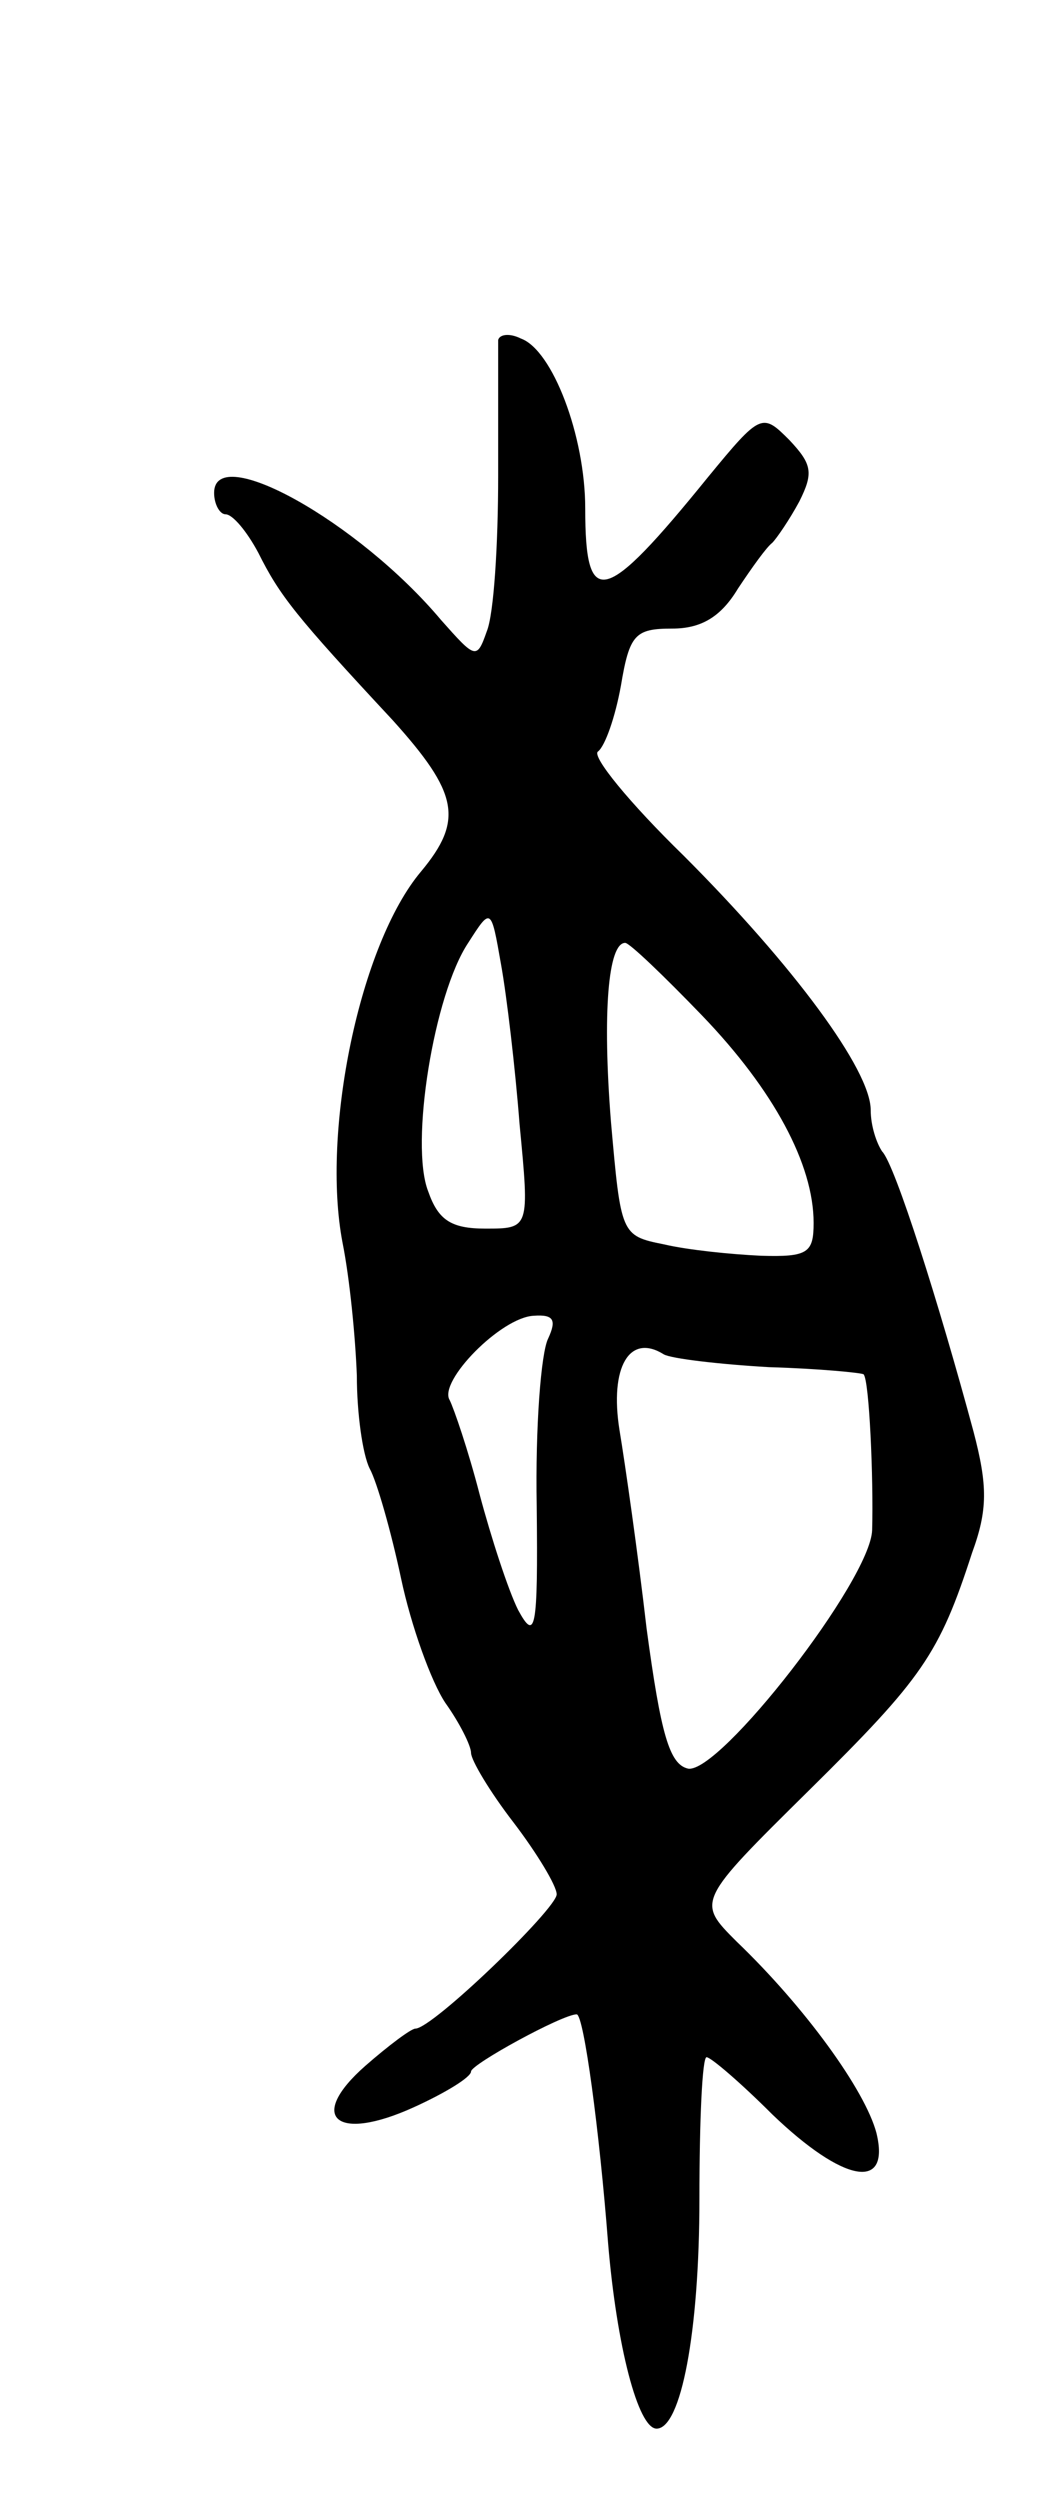 <svg version="1.0" xmlns="http://www.w3.org/2000/svg"
 width="73pt" height="175pt" viewBox="0 0 73 175"
 preserveAspectRatio="xMidYMid meet">
<g transform="translate(0,175) scale(0.1,-0.1)"
fill="#000000" stroke="none">
<path d="M349 1512 c0 -4 0 -47 0 -95 0 -48 -3 -97 -8 -109 -7 -20 -8 -19 -32
8 -58 69 -159 125 -159 89 0 -8 4 -15 8 -15 5 0 15 -12 23 -27 15 -30 26 -44
94 -117 46 -51 50 -70 20 -106 -43 -51 -70 -182 -55 -260 5 -25 9 -66 10 -93
0 -26 4 -55 9 -65 5 -9 15 -44 22 -77 7 -33 21 -72 31 -87 10 -14 18 -30 18
-35 0 -5 13 -27 30 -49 16 -21 30 -44 30 -50 0 -10 -87 -94 -99 -94 -3 0 -19
-12 -35 -26 -41 -36 -21 -54 34 -29 22 10 40 21 40 25 0 5 64 40 74 40 5 0 16
-82 22 -160 6 -72 21 -130 34 -130 17 0 30 67 30 161 0 55 2 99 5 99 3 0 24
-18 46 -40 50 -48 83 -54 73 -13 -8 30 -50 88 -98 134 -28 28 -28 28 51 106
79 78 91 95 114 166 11 30 11 47 1 85 -24 89 -55 187 -64 196 -4 6 -8 18 -8
29 0 28 -54 101 -131 178 -38 37 -65 70 -60 73 5 4 12 24 16 46 6 36 10 40 36
40 20 0 34 8 46 28 10 15 20 29 24 32 3 3 12 16 19 29 10 20 9 26 -7 43 -19
19 -20 19 -57 -26 -73 -90 -86 -93 -86 -22 0 51 -23 111 -45 119 -8 4 -15 3
-16 -1z m15 -549 c7 -73 7 -73 -24 -73 -24 0 -33 6 -40 26 -13 33 4 138 28
174 16 25 16 25 23 -15 4 -22 10 -73 13 -112z m128 76 c50 -52 78 -104 78
-145 0 -21 -4 -24 -37 -23 -21 1 -51 4 -68 8 -30 6 -30 7 -37 86 -6 76 -2 125
10 125 3 0 27 -23 54 -51z m-108 -226 c-5 -10 -9 -62 -8 -117 1 -88 -1 -95
-13 -73 -7 14 -19 51 -27 81 -8 31 -18 60 -21 66 -8 13 36 58 59 59 14 1 16
-3 10 -16z m155 -20 c35 -1 65 -4 66 -5 4 -4 7 -73 6 -109 -1 -35 -107 -171
-129 -167 -13 3 -19 24 -29 98 -6 52 -15 115 -19 139 -7 44 7 68 31 53 5 -3
39 -7 74 -9z"/>
</g>
</svg>
